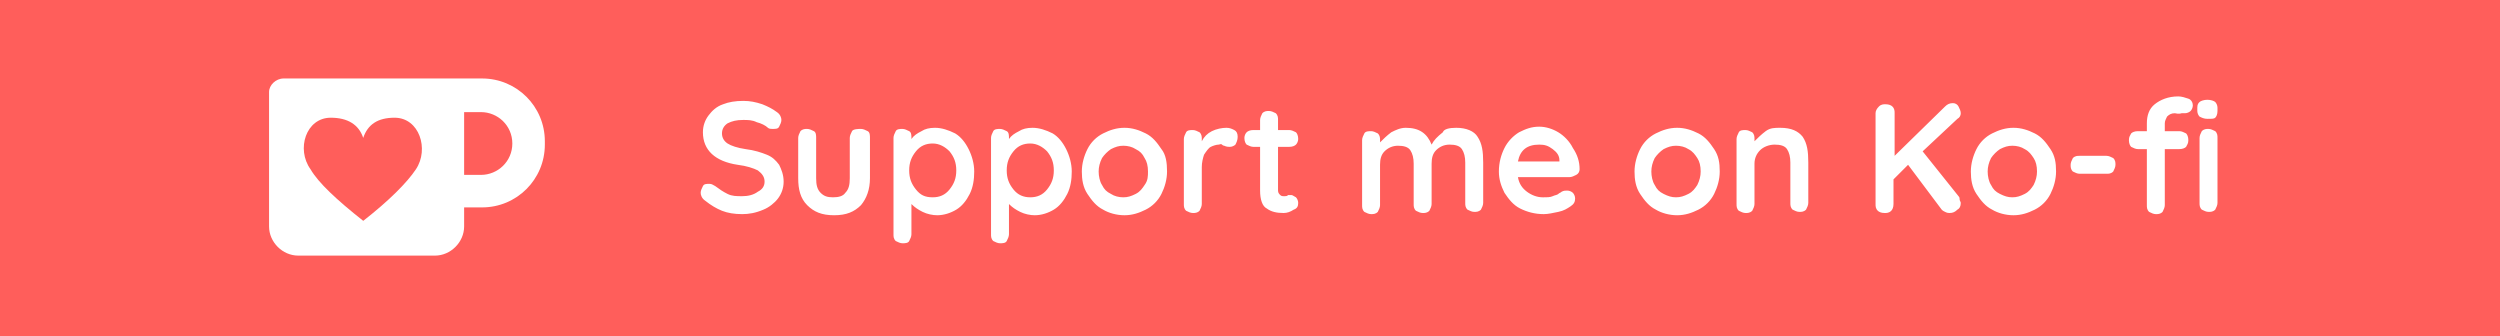 <?xml version="1.0" encoding="utf-8"?>
<!-- Generator: Adobe Illustrator 23.0.6, SVG Export Plug-In . SVG Version: 6.00 Build 0)  -->
<svg version="1.1" id="Layer_1" xmlns="http://www.w3.org/2000/svg" xmlns:xlink="http://www.w3.org/1999/xlink" x="0px" y="0px"
	 viewBox="0 0 223 30" style="enable-background:new 0 0 223 30;" xml:space="preserve">
<rect x="0" y="0" width="223" height="30" fill="#333333" stroke="none"/>
<style type="text/css">
	.st0{fill-rule:evenodd;clip-rule:evenodd;fill:#FF5E5B;}
	.st1{fill:#FFFFFF;}
	.st2{fill:#FF5E5B;}
</style>
<title>Artboard</title>
<desc>Created with Sketch.</desc>
<g id="Artboard">
	<path id="Rectangle" class="st0" d="M0,0h223c0,0,0,0,0,0v30c0,0,0,0,0,0H0c0,0,0,0,0,0L0,0C0,0,0,0,0,0z"/>
	<g id="Group" transform="translate(24, 7)">
		<path id="Rectangle-2" class="st1" d="M17.4,0H19c3.1,0,5.6,2.5,5.6,5.6v0.3c0,3.1-2.5,5.6-5.6,5.6h-1.6v1.7
			c0,1.4-1.2,2.6-2.6,2.6H2.6c-1.4,0-2.6-1.2-2.6-2.6v-12C0,0.6,0.6,0,1.3,0H17.4z M17.4,3v5.6h1.5c1.5,0,2.8-1.2,2.8-2.8
			S20.4,3,18.9,3H17.4z"/>
		<path id="Path-2" class="st2" d="M8.4,5.3c0.4-1.2,1.3-1.8,2.8-1.8c2.2,0,3.1,2.8,1.9,4.6c-0.8,1.2-2.4,2.8-4.7,4.6
			c-2.4-1.9-4-3.4-4.7-4.6C2.4,6.3,3.3,3.5,5.5,3.5C7,3.5,8,4.1,8.4,5.3z"/>
	</g>
	<path id="SupportmeonKo-f" class="st1" d="M66.2,19.1c-0.7,0-1.3-0.1-1.8-0.3c-0.5-0.2-1-0.5-1.5-0.9c-0.3-0.2-0.4-0.5-0.4-0.7
		c0-0.2,0.1-0.4,0.2-0.6s0.3-0.2,0.6-0.2c0.2,0,0.3,0.1,0.5,0.2c0.4,0.3,0.7,0.5,1.1,0.7s0.8,0.2,1.3,0.2c0.5,0,1-0.1,1.4-0.4
		c0.4-0.2,0.6-0.5,0.6-0.9c0-0.4-0.2-0.7-0.6-1c-0.4-0.2-1-0.4-1.8-0.5c-2-0.3-3.1-1.3-3.1-2.9c0-0.6,0.2-1.1,0.5-1.5
		c0.3-0.4,0.7-0.8,1.3-1c0.5-0.2,1.1-0.3,1.8-0.3c0.6,0,1.1,0.1,1.7,0.3c0.5,0.2,0.9,0.4,1.3,0.7c0.3,0.2,0.4,0.5,0.4,0.7
		c0,0.2-0.1,0.4-0.2,0.6s-0.3,0.2-0.6,0.2c-0.1,0-0.3,0-0.4-0.1c-0.2-0.2-0.6-0.4-1-0.5c-0.4-0.2-0.8-0.2-1.2-0.2
		c-0.6,0-1,0.1-1.4,0.3c-0.3,0.2-0.5,0.5-0.5,0.9c0,0.4,0.2,0.7,0.5,0.9c0.3,0.2,0.9,0.4,1.6,0.5c0.8,0.1,1.4,0.3,1.9,0.5
		c0.5,0.2,0.8,0.5,1.1,0.9c0.2,0.4,0.4,0.9,0.4,1.5c0,0.6-0.2,1.1-0.5,1.5c-0.3,0.4-0.8,0.8-1.3,1C67.4,19,66.8,19.1,66.2,19.1z
		 M76.8,11.5c0.2,0,0.4,0.1,0.6,0.2s0.2,0.4,0.2,0.6v3.6c0,1-0.3,1.8-0.8,2.4c-0.6,0.6-1.3,0.9-2.4,0.9s-1.8-0.3-2.4-0.9
		c-0.6-0.6-0.8-1.4-0.8-2.4v-3.6c0-0.2,0.1-0.4,0.2-0.6c0.2-0.2,0.4-0.2,0.6-0.2s0.4,0.1,0.6,0.2s0.2,0.4,0.2,0.6v3.6
		c0,0.6,0.1,1,0.4,1.3c0.3,0.3,0.6,0.4,1.1,0.4c0.5,0,0.9-0.1,1.1-0.4c0.3-0.3,0.4-0.7,0.4-1.3v-3.6c0-0.2,0.1-0.4,0.2-0.6
		S76.6,11.5,76.8,11.5z M83.4,11.4c0.6,0,1.2,0.2,1.8,0.5c0.5,0.3,0.9,0.8,1.2,1.4c0.3,0.6,0.5,1.3,0.5,2s-0.1,1.4-0.4,2
		s-0.7,1.1-1.2,1.4c-0.5,0.3-1.1,0.5-1.7,0.5c-0.4,0-0.9-0.1-1.3-0.3s-0.7-0.4-1-0.7v2.7c0,0.2-0.1,0.4-0.2,0.6s-0.4,0.2-0.6,0.2
		c-0.2,0-0.4-0.1-0.6-0.2c-0.2-0.2-0.2-0.4-0.2-0.6v-8.6c0-0.2,0.1-0.4,0.2-0.6s0.4-0.2,0.6-0.2c0.2,0,0.4,0.1,0.6,0.2
		s0.2,0.4,0.2,0.6v0.1c0.2-0.3,0.5-0.5,0.9-0.7C82.5,11.5,82.9,11.4,83.4,11.4z M83.2,17.6c0.6,0,1.1-0.2,1.5-0.7s0.6-1,0.6-1.7
		c0-0.7-0.2-1.2-0.6-1.7c-0.4-0.4-0.9-0.7-1.5-0.7s-1.1,0.2-1.5,0.7s-0.6,1-0.6,1.7c0,0.7,0.2,1.2,0.6,1.7S82.5,17.6,83.2,17.6z
		 M92.1,11.4c0.6,0,1.2,0.2,1.8,0.5c0.5,0.3,0.9,0.8,1.2,1.4c0.3,0.6,0.5,1.3,0.5,2s-0.1,1.4-0.4,2s-0.7,1.1-1.2,1.4
		c-0.5,0.3-1.1,0.5-1.7,0.5c-0.4,0-0.9-0.1-1.3-0.3s-0.7-0.4-1-0.7v2.7c0,0.2-0.1,0.4-0.2,0.6s-0.4,0.2-0.6,0.2s-0.4-0.1-0.6-0.2
		c-0.2-0.2-0.2-0.4-0.2-0.6v-8.6c0-0.2,0.1-0.4,0.2-0.6s0.4-0.2,0.6-0.2s0.4,0.1,0.6,0.2s0.2,0.4,0.2,0.6v0.1
		c0.2-0.3,0.5-0.5,0.9-0.7C91.2,11.5,91.6,11.4,92.1,11.4z M91.9,17.6c0.6,0,1.1-0.2,1.5-0.7s0.6-1,0.6-1.7c0-0.7-0.2-1.2-0.6-1.7
		c-0.4-0.4-0.9-0.7-1.5-0.7s-1.1,0.2-1.5,0.7s-0.6,1-0.6,1.7c0,0.7,0.2,1.2,0.6,1.7S91.3,17.6,91.9,17.6z M104.1,15.3
		c0,0.7-0.2,1.4-0.5,2c-0.3,0.6-0.8,1.1-1.4,1.4c-0.6,0.3-1.2,0.5-1.9,0.5c-0.7,0-1.4-0.2-1.9-0.5c-0.6-0.3-1-0.8-1.4-1.4
		s-0.5-1.3-0.5-2s0.2-1.4,0.5-2s0.8-1.1,1.4-1.4c0.6-0.3,1.2-0.5,1.9-0.5c0.7,0,1.3,0.2,1.9,0.5c0.6,0.3,1,0.8,1.4,1.4
		C104,13.8,104.1,14.5,104.1,15.3z M102.4,15.3c0-0.5-0.1-0.9-0.3-1.2c-0.2-0.4-0.4-0.6-0.8-0.8c-0.3-0.2-0.7-0.3-1.1-0.3
		c-0.4,0-0.7,0.1-1.1,0.3c-0.3,0.2-0.6,0.5-0.8,0.8c-0.2,0.4-0.3,0.8-0.3,1.2s0.1,0.9,0.3,1.2c0.2,0.4,0.4,0.6,0.8,0.8
		c0.3,0.2,0.7,0.3,1.1,0.3c0.4,0,0.7-0.1,1.1-0.3s0.6-0.5,0.8-0.8C102.4,16.1,102.4,15.7,102.4,15.3z M109.4,11.4
		c0.3,0,0.5,0.1,0.7,0.2s0.3,0.3,0.3,0.6c0,0.3-0.1,0.5-0.2,0.7c-0.1,0.1-0.3,0.2-0.5,0.2c-0.1,0-0.3,0-0.5-0.1c0,0-0.1,0-0.2-0.1
		s-0.2,0-0.3,0c-0.2,0-0.5,0.1-0.7,0.2c-0.2,0.1-0.4,0.4-0.6,0.7c-0.1,0.3-0.2,0.7-0.2,1.1v3.3c0,0.2-0.1,0.4-0.2,0.6
		c-0.2,0.2-0.4,0.2-0.6,0.2s-0.4-0.1-0.6-0.2c-0.2-0.2-0.2-0.4-0.2-0.6v-5.8c0-0.2,0.1-0.4,0.2-0.6s0.4-0.2,0.6-0.2s0.4,0.1,0.6,0.2
		c0.2,0.2,0.2,0.4,0.2,0.6v0.2c0.2-0.4,0.5-0.7,0.9-0.9C108.5,11.5,109,11.4,109.4,11.4z M115.2,17.4c0.1,0,0.2,0.1,0.4,0.2
		c0.1,0.1,0.2,0.3,0.2,0.5c0,0.3-0.1,0.5-0.4,0.6c-0.3,0.2-0.6,0.3-0.9,0.3c-0.6,0-1.1-0.1-1.5-0.4c-0.4-0.2-0.6-0.8-0.6-1.6v-3.9
		h-0.6c-0.2,0-0.4-0.1-0.6-0.2c-0.1-0.1-0.2-0.3-0.2-0.6c0-0.2,0.1-0.4,0.2-0.5c0.1-0.1,0.3-0.2,0.6-0.2h0.6v-0.9
		c0-0.2,0.1-0.4,0.2-0.6c0.2-0.2,0.4-0.2,0.6-0.2c0.2,0,0.4,0.1,0.6,0.2c0.2,0.2,0.2,0.4,0.2,0.6v0.9h1c0.2,0,0.4,0.1,0.6,0.2
		c0.1,0.1,0.2,0.3,0.2,0.6c0,0.2-0.1,0.4-0.2,0.5c-0.1,0.1-0.3,0.2-0.6,0.2h-1V17c0,0.2,0.1,0.3,0.2,0.4s0.2,0.1,0.4,0.1
		c0.1,0,0.2,0,0.3-0.1C115,17.4,115.1,17.4,115.2,17.4z M129.9,11.4c0.9,0,1.6,0.3,1.9,0.8c0.4,0.6,0.5,1.3,0.5,2.3v3.6
		c0,0.2-0.1,0.4-0.2,0.6c-0.2,0.2-0.4,0.2-0.6,0.2c-0.2,0-0.4-0.1-0.6-0.2c-0.2-0.2-0.2-0.4-0.2-0.6v-3.6c0-0.5-0.1-0.9-0.3-1.2
		s-0.6-0.4-1.1-0.4c-0.5,0-0.9,0.2-1.2,0.5c-0.3,0.3-0.4,0.7-0.4,1.2v3.6c0,0.2-0.1,0.4-0.2,0.6c-0.2,0.2-0.4,0.2-0.6,0.2
		s-0.4-0.1-0.6-0.2c-0.2-0.2-0.2-0.4-0.2-0.6v-3.6c0-0.5-0.1-0.9-0.3-1.2s-0.6-0.4-1.1-0.4c-0.5,0-0.9,0.2-1.2,0.5
		c-0.3,0.3-0.4,0.7-0.4,1.2v3.6c0,0.2-0.1,0.4-0.2,0.6c-0.2,0.2-0.4,0.2-0.6,0.2s-0.4-0.1-0.6-0.2c-0.2-0.2-0.2-0.4-0.2-0.6v-5.8
		c0-0.2,0.1-0.4,0.2-0.6s0.4-0.2,0.6-0.2s0.4,0.1,0.6,0.2c0.2,0.2,0.2,0.4,0.2,0.6v0.2c0.3-0.3,0.6-0.6,1-0.9
		c0.4-0.2,0.8-0.4,1.3-0.4c1.2,0,1.9,0.5,2.3,1.5c0.2-0.4,0.5-0.7,1-1.1C128.8,11.5,129.3,11.4,129.9,11.4z M140.9,15.1
		c0,0.2-0.1,0.4-0.3,0.5c-0.2,0.1-0.4,0.2-0.6,0.2h-4.6c0.1,0.6,0.4,1,0.8,1.3s0.9,0.5,1.4,0.5c0.4,0,0.7,0,0.9-0.1
		c0.2-0.1,0.4-0.1,0.5-0.2c0.1-0.1,0.2-0.1,0.3-0.2c0.2-0.1,0.3-0.1,0.5-0.1c0.2,0,0.4,0.1,0.5,0.2s0.2,0.3,0.2,0.5
		c0,0.3-0.1,0.5-0.4,0.7c-0.3,0.2-0.6,0.4-1.1,0.5s-0.9,0.2-1.3,0.2c-0.8,0-1.5-0.2-2.1-0.5c-0.6-0.3-1-0.8-1.4-1.4
		c-0.3-0.6-0.5-1.2-0.5-1.9c0-0.8,0.2-1.5,0.5-2.1c0.3-0.6,0.8-1.1,1.3-1.4c0.6-0.3,1.1-0.5,1.8-0.5c0.6,0,1.2,0.2,1.7,0.5
		c0.5,0.3,1,0.8,1.3,1.4C140.7,13.8,140.9,14.4,140.9,15.1z M137.3,12.9c-1.1,0-1.7,0.5-1.9,1.5h3.7v-0.1c0-0.4-0.2-0.7-0.6-1
		S137.8,12.9,137.3,12.9z M153.4,15.3c0,0.7-0.2,1.4-0.5,2s-0.8,1.1-1.4,1.4c-0.6,0.3-1.2,0.5-1.9,0.5c-0.7,0-1.4-0.2-1.9-0.5
		c-0.6-0.3-1-0.8-1.4-1.4s-0.5-1.3-0.5-2s0.2-1.4,0.5-2s0.8-1.1,1.4-1.4c0.6-0.3,1.2-0.5,1.9-0.5c0.7,0,1.3,0.2,1.9,0.5
		c0.6,0.3,1,0.8,1.4,1.4S153.4,14.5,153.4,15.3z M151.7,15.3c0-0.5-0.1-0.9-0.3-1.2s-0.4-0.6-0.8-0.8c-0.3-0.2-0.7-0.3-1.1-0.3
		s-0.7,0.1-1.1,0.3c-0.3,0.2-0.6,0.5-0.8,0.8c-0.2,0.4-0.3,0.8-0.3,1.2s0.1,0.9,0.3,1.2c0.2,0.4,0.4,0.6,0.8,0.8s0.7,0.3,1.1,0.3
		s0.7-0.1,1.1-0.3s0.6-0.5,0.8-0.8C151.6,16.1,151.7,15.7,151.7,15.3z M158.8,11.4c1,0,1.6,0.3,2,0.8c0.4,0.6,0.5,1.3,0.5,2.3v3.6
		c0,0.2-0.1,0.4-0.2,0.6c-0.2,0.2-0.4,0.2-0.6,0.2c-0.2,0-0.4-0.1-0.6-0.2c-0.2-0.2-0.2-0.4-0.2-0.6v-3.6c0-0.5-0.1-0.9-0.3-1.2
		c-0.2-0.3-0.6-0.4-1.1-0.4c-0.5,0-1,0.2-1.3,0.5c-0.3,0.3-0.5,0.7-0.5,1.2v3.6c0,0.2-0.1,0.4-0.2,0.6c-0.2,0.2-0.4,0.2-0.6,0.2
		c-0.2,0-0.4-0.1-0.6-0.2c-0.2-0.2-0.2-0.4-0.2-0.6v-5.8c0-0.2,0.1-0.4,0.2-0.6s0.4-0.2,0.6-0.2c0.2,0,0.4,0.1,0.6,0.2
		c0.2,0.2,0.2,0.4,0.2,0.6v0.2c0.3-0.3,0.6-0.6,1-0.9S158.3,11.4,158.8,11.4z M174.7,17.5c0.1,0.1,0.1,0.2,0.1,0.3
		c0,0.1,0.1,0.2,0.1,0.3c0,0.3-0.1,0.5-0.3,0.6c-0.2,0.2-0.4,0.3-0.7,0.3c-0.1,0-0.2,0-0.4-0.1s-0.2-0.1-0.3-0.2l-3-4l-1.3,1.3v2.2
		c0,0.3-0.1,0.5-0.2,0.6c-0.2,0.2-0.4,0.2-0.6,0.2c-0.3,0-0.5-0.1-0.6-0.2c-0.2-0.2-0.2-0.4-0.2-0.6v-8.1c0-0.2,0.1-0.4,0.3-0.6
		c0.2-0.2,0.4-0.2,0.6-0.2c0.3,0,0.5,0.1,0.6,0.2c0.2,0.2,0.2,0.4,0.2,0.6v3.8l4.5-4.4c0.2-0.2,0.4-0.3,0.7-0.3
		c0.2,0,0.4,0.1,0.5,0.3c0.1,0.2,0.2,0.4,0.2,0.6s-0.1,0.4-0.3,0.5l-3.1,2.9L174.7,17.5z M183.4,15.3c0,0.7-0.2,1.4-0.5,2
		s-0.8,1.1-1.4,1.4c-0.6,0.3-1.2,0.5-1.9,0.5c-0.7,0-1.4-0.2-1.9-0.5c-0.6-0.3-1-0.8-1.4-1.4s-0.5-1.3-0.5-2s0.2-1.4,0.5-2
		s0.8-1.1,1.4-1.4c0.6-0.3,1.2-0.5,1.9-0.5c0.7,0,1.3,0.2,1.9,0.5c0.6,0.3,1,0.8,1.4,1.4S183.4,14.5,183.4,15.3z M181.7,15.3
		c0-0.5-0.1-0.9-0.3-1.2s-0.4-0.6-0.8-0.8c-0.3-0.2-0.7-0.3-1.1-0.3s-0.7,0.1-1.1,0.3c-0.3,0.2-0.6,0.5-0.8,0.8
		c-0.2,0.4-0.3,0.8-0.3,1.2s0.1,0.9,0.3,1.2c0.2,0.4,0.4,0.6,0.8,0.8s0.7,0.3,1.1,0.3s0.7-0.1,1.1-0.3s0.6-0.5,0.8-0.8
		C181.6,16.1,181.7,15.7,181.7,15.3z M185.5,15.5c-0.2,0-0.4-0.1-0.6-0.2c-0.2-0.2-0.2-0.4-0.2-0.6c0-0.2,0.1-0.4,0.2-0.6
		c0.2-0.2,0.4-0.2,0.6-0.2h2.4c0.2,0,0.4,0.1,0.6,0.2c0.2,0.2,0.2,0.4,0.2,0.6c0,0.2-0.1,0.4-0.2,0.6c-0.2,0.2-0.4,0.2-0.6,0.2
		H185.5z M194,10.1c-0.3,0-0.5,0.1-0.7,0.3c-0.1,0.2-0.2,0.4-0.2,0.6v0.7h1.3c0.2,0,0.4,0.1,0.6,0.2c0.1,0.1,0.2,0.3,0.2,0.6
		s-0.1,0.4-0.2,0.6c-0.1,0.1-0.3,0.2-0.6,0.2h-1.3v5c0,0.2-0.1,0.4-0.2,0.6c-0.2,0.2-0.4,0.2-0.6,0.2c-0.2,0-0.4-0.1-0.6-0.2
		c-0.2-0.2-0.2-0.4-0.2-0.6v-5h-0.8c-0.2,0-0.4-0.1-0.6-0.2c-0.1-0.1-0.2-0.3-0.2-0.6s0.1-0.4,0.2-0.6c0.1-0.1,0.3-0.2,0.6-0.2h0.8
		V11c0-0.7,0.2-1.3,0.7-1.7c0.5-0.4,1.2-0.7,2.1-0.7c0.3,0,0.6,0.1,0.9,0.2c0.3,0.1,0.4,0.4,0.4,0.6c0,0.2-0.1,0.4-0.2,0.5
		s-0.3,0.2-0.5,0.2c0,0-0.1,0-0.1,0s-0.1,0-0.2,0C194.3,10.2,194.1,10.1,194,10.1z M197.8,18.1c0,0.2-0.1,0.4-0.2,0.6
		c-0.2,0.2-0.4,0.2-0.6,0.2c-0.2,0-0.4-0.1-0.6-0.2c-0.2-0.2-0.2-0.4-0.2-0.6v-5.8c0-0.2,0.1-0.4,0.2-0.6c0.2-0.2,0.4-0.2,0.6-0.2
		c0.2,0,0.4,0.1,0.6,0.2c0.2,0.2,0.2,0.4,0.2,0.6V18.1z M196.9,10.6c-0.3,0-0.5-0.1-0.7-0.2c-0.1-0.1-0.2-0.3-0.2-0.5V9.6
		c0-0.3,0.1-0.4,0.2-0.5c0.1-0.1,0.4-0.2,0.7-0.2c0.3,0,0.6,0.1,0.7,0.2c0.1,0.1,0.2,0.3,0.2,0.5v0.3c0,0.3-0.1,0.5-0.2,0.6
		S197.3,10.6,196.9,10.6z"/>
</g>
</svg>
